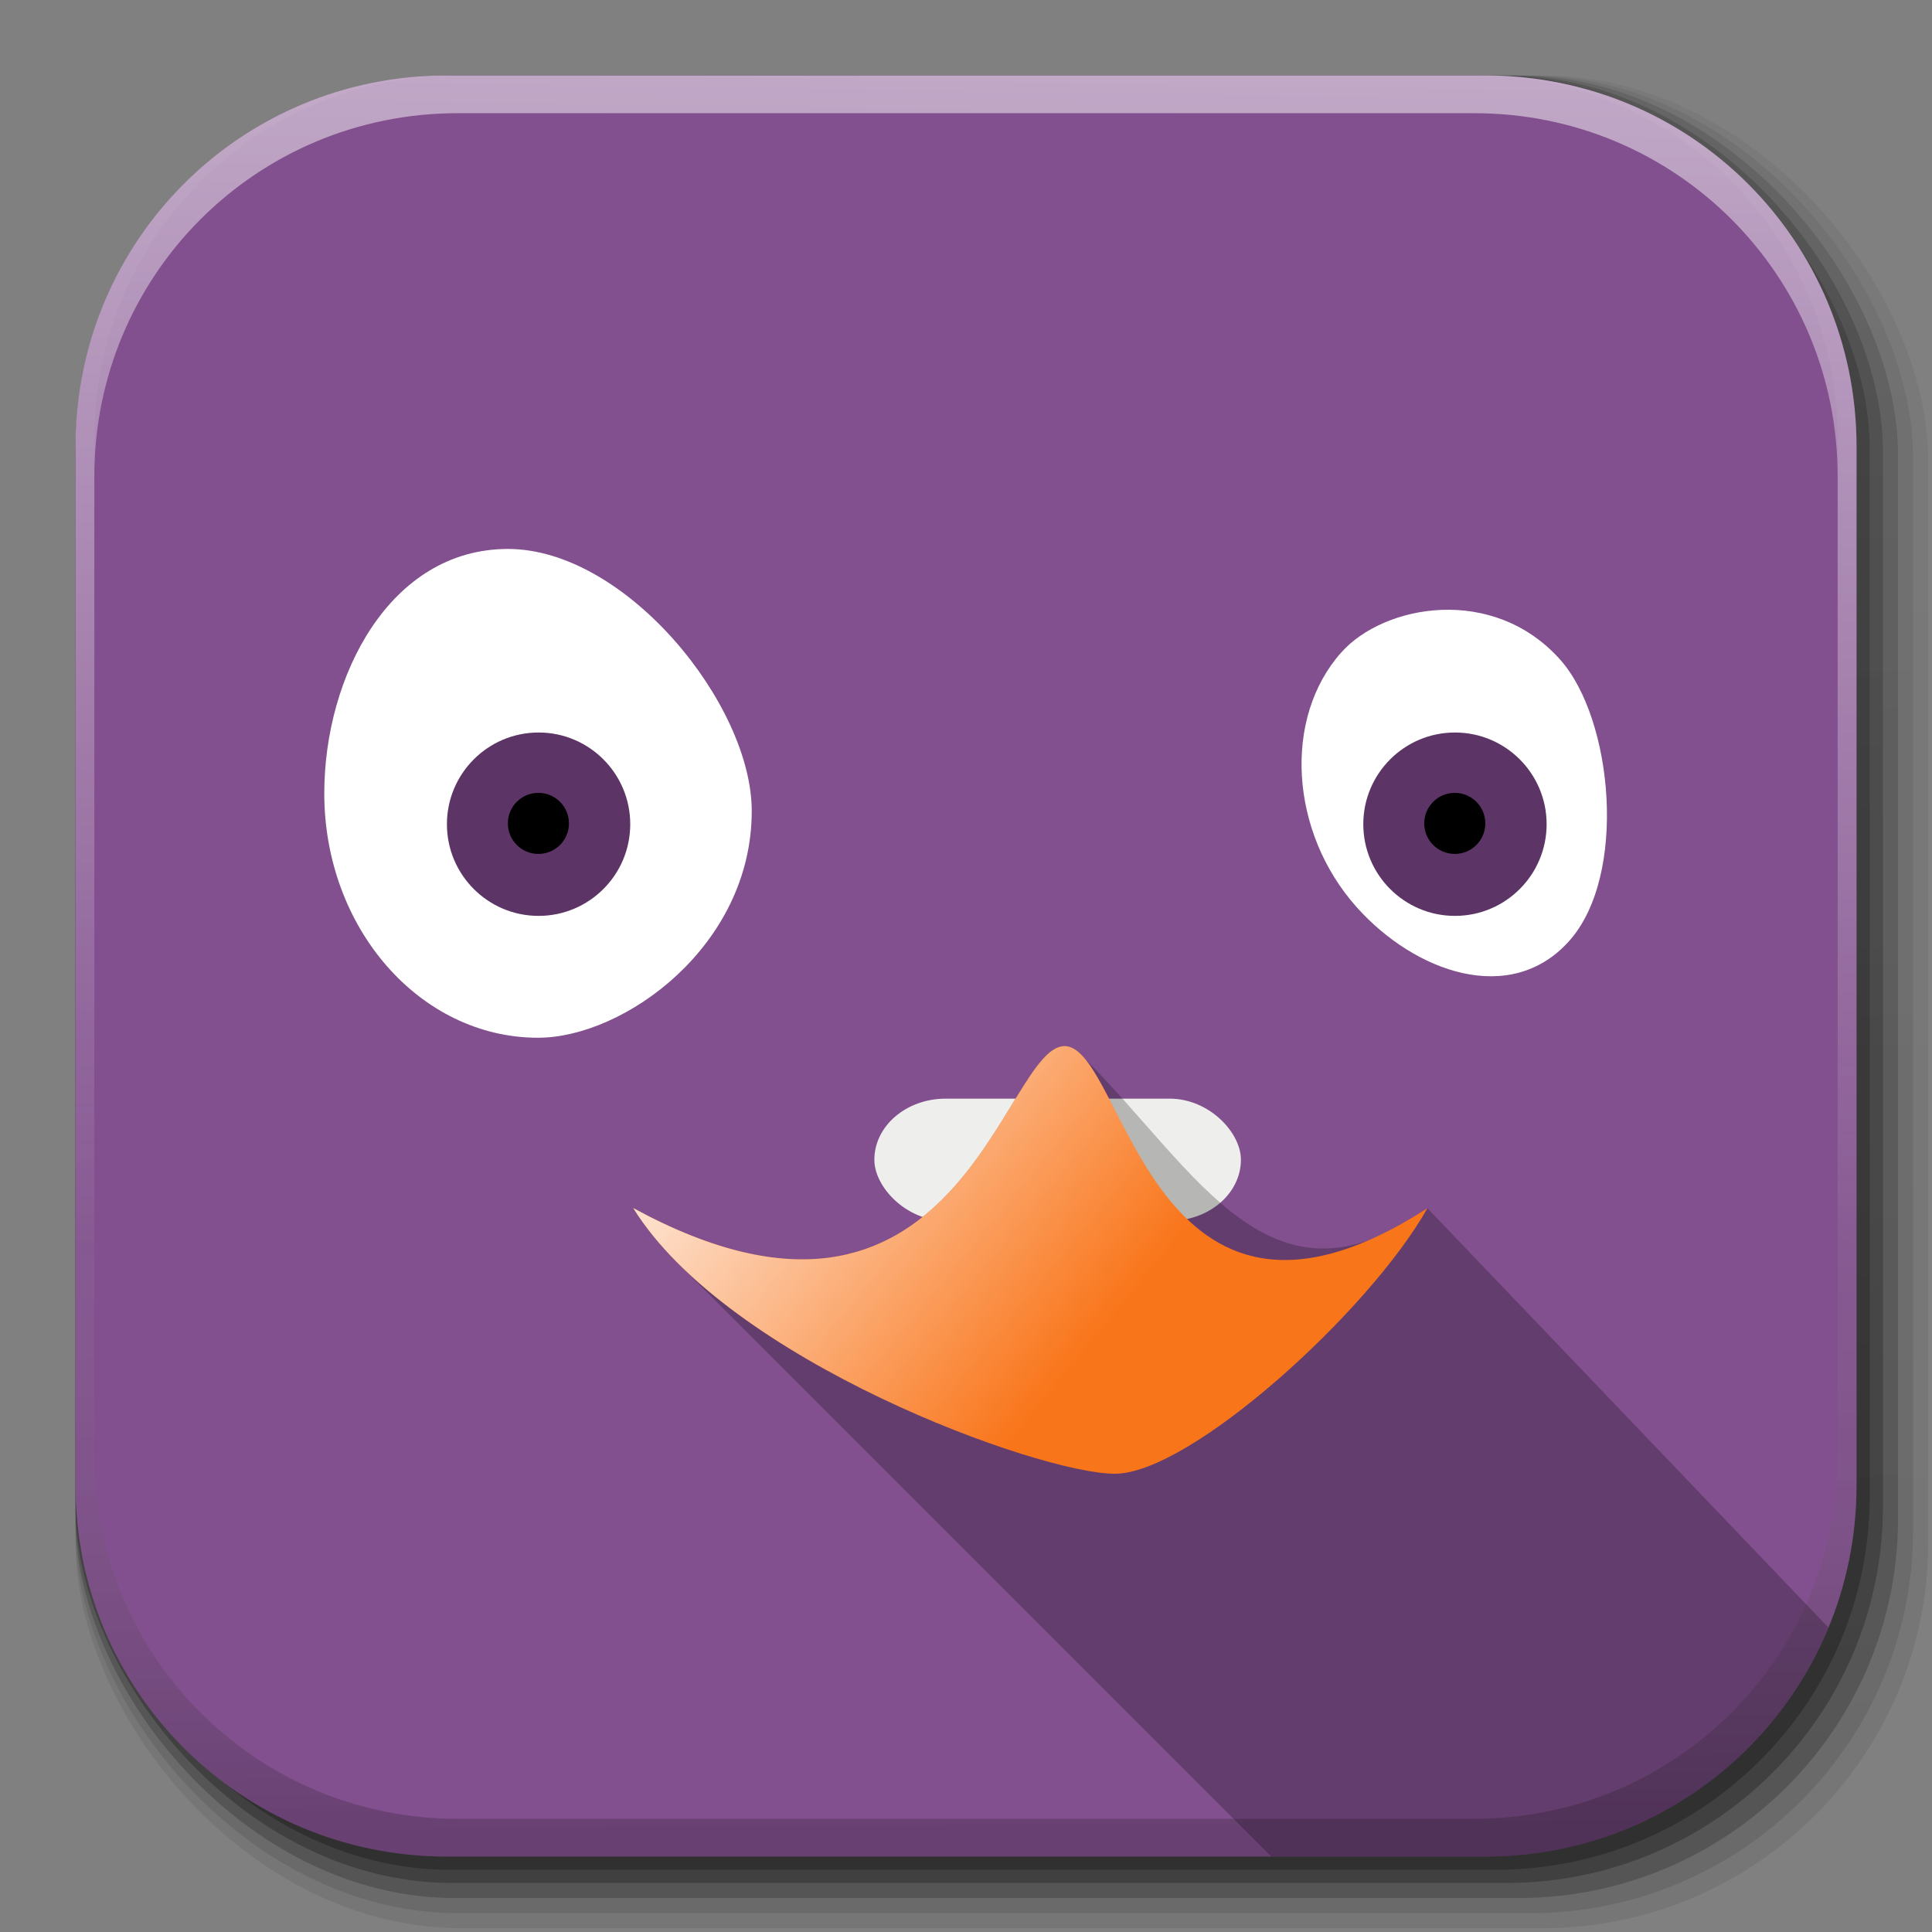 <?xml version="1.0" encoding="UTF-8" standalone="no"?>
<!-- Created with Inkscape (http://www.inkscape.org/) -->

<svg
   xmlns:dc="http://purl.org/dc/elements/1.1/"
   xmlns:cc="http://creativecommons.org/ns#"
   xmlns:rdf="http://www.w3.org/1999/02/22-rdf-syntax-ns#"
   xmlns:svg="http://www.w3.org/2000/svg"
   xmlns="http://www.w3.org/2000/svg"
   xmlns:xlink="http://www.w3.org/1999/xlink"
   xmlns:sodipodi="http://sodipodi.sourceforge.net/DTD/sodipodi-0.dtd"
   xmlns:inkscape="http://www.inkscape.org/namespaces/inkscape"
   width="512"
   height="512"
   id="svg2"
   version="1.1"
   inkscape:version="0.48.3.1 r9886"
   sodipodi:docname="pidgin.svg"
   inkscape:export-filename="/home/alecive/Scrivania/firefoxTest1.png"
   inkscape:export-xdpi="100"
   inkscape:export-ydpi="100">
  <rect width="100%" height="100%" fill="#808080" stroke="none"/>
  <sodipodi:namedview
     id="base"
     pagecolor="#ffffff"
     bordercolor="#666666"
     borderopacity="1.0"
     inkscape:pageopacity="0.0"
     inkscape:pageshadow="2"
     inkscape:zoom="0.74272227"
     inkscape:cx="266.56882"
     inkscape:cy="73.534693"
     inkscape:document-units="px"
     inkscape:current-layer="svg2"
     showgrid="false"
     inkscape:window-width="1375"
     inkscape:window-height="876"
     inkscape:window-x="1431"
     inkscape:window-y="24"
     inkscape:window-maximized="1"
     inkscape:object-paths="false"
     inkscape:snap-intersection-paths="false"
     inkscape:object-nodes="true"
     inkscape:snap-smooth-nodes="true"
     inkscape:snap-nodes="true" />
  <defs
     id="defs4">
    <linearGradient
       id="linearGradient2460"
       y2="44.984"
       gradientUnits="userSpaceOnUse"
       x2="19.36"
       y1="21.031"
       x1="19.245">
      <stop
         id="stop3602"
         style="stop-color:#fafafa;stop-opacity:1;"
         offset="0" />
      <stop
         id="stop3604"
         style="stop-color:#f0f0f0;stop-opacity:1;"
         offset="1" />
    </linearGradient>
    <linearGradient
       y2="20.626"
       x2="1006.808"
       y1="484.417"
       x1="1012.513"
       gradientTransform="matrix(1.032,0,0,1.032,-830.864,592.678)"
       gradientUnits="userSpaceOnUse"
       id="linearGradient4114-2-6"
       xlink:href="#ButtonShadow-0-1-1-5-9"
       inkscape:collect="always" />
    <linearGradient
       gradientTransform="matrix(1.006,0,0,0.994,100,0)"
       gradientUnits="userSpaceOnUse"
       id="ButtonShadow-0-1-1-5-9"
       y2="7.017"
       x2="45.448"
       y1="92.54"
       x1="45.448">
      <stop
         offset="0"
         style="stop-color:#000000;stop-opacity:1"
         id="stop3750-8-9-3-6-4" />
      <stop
         offset="1"
         style="stop-color:#000000;stop-opacity:0.588"
         id="stop3752-5-6-4-2-9" />
    </linearGradient>
    <linearGradient
       y2="20.626"
       x2="1006.808"
       y1="484.417"
       x1="1012.513"
       gradientTransform="matrix(1.04,0,0,1.04,-837.951,592.518)"
       gradientUnits="userSpaceOnUse"
       id="linearGradient4112-2-6"
       xlink:href="#ButtonShadow-0-1-1-5-9"
       inkscape:collect="always" />
    <linearGradient
       y2="20.626"
       x2="1006.808"
       y1="484.417"
       x1="1012.513"
       gradientTransform="matrix(1.023,0,0,1.023,-823.777,592.838)"
       gradientUnits="userSpaceOnUse"
       id="linearGradient4110-6-7"
       xlink:href="#ButtonShadow-0-1-1-5-9"
       inkscape:collect="always" />
    <linearGradient
       y2="20.626"
       x2="1006.808"
       y1="484.417"
       x1="1012.513"
       gradientTransform="matrix(1.015,0,0,1.015,-816.69,592.997)"
       gradientUnits="userSpaceOnUse"
       id="linearGradient4116-6-3"
       xlink:href="#ButtonShadow-0-1-1-5-9"
       inkscape:collect="always" />
    <linearGradient
       inkscape:collect="always"
       xlink:href="#ButtonShadow-0-1-1-5-9"
       id="linearGradient5342-3"
       gradientUnits="userSpaceOnUse"
       gradientTransform="matrix(1.007,0,0,1.007,-810.489,593.137)"
       x1="1012.513"
       y1="484.417"
       x2="1006.808"
       y2="20.626" />
    <linearGradient
       y2="363.738"
       x2="988.786"
       y1="51.512"
       x1="993.439"
       gradientTransform="translate(778.6,-360.56)"
       gradientUnits="userSpaceOnUse"
       id="linearGradient4084-8"
       xlink:href="#linearGradient3737-9"
       inkscape:collect="always" />
    <linearGradient
       id="linearGradient3737-9">
      <stop
         offset="0"
         style="stop-color:#ffffff;stop-opacity:1"
         id="stop3739-7" />
      <stop
         offset="1"
         style="stop-color:#ffffff;stop-opacity:0"
         id="stop3741-4" />
    </linearGradient>
    <linearGradient
       y2="-55.941"
       x2="1763.69"
       y1="155.597"
       x1="1764.649"
       gradientUnits="userSpaceOnUse"
       id="linearGradient4086-12"
       xlink:href="#linearGradient4046-3"
       inkscape:collect="always" />
    <linearGradient
       id="linearGradient4046-3">
      <stop
         offset="0"
         style="stop-color:#000000;stop-opacity:1;"
         id="stop4048-7" />
      <stop
         offset="1"
         style="stop-color:#ffffff;stop-opacity:0.2"
         id="stop4050-73" />
    </linearGradient>
    <radialGradient
       r="13.678"
       fy="90.341"
       fx="54.644"
       cy="90.341"
       cx="54.644"
       gradientTransform="matrix(0.952,0.389,-0.102,0.25,273.624,207.889)"
       gradientUnits="userSpaceOnUse"
       id="radialGradient9722"
       xlink:href="#linearGradient4432-7"
       inkscape:collect="always" />
    <linearGradient
       id="linearGradient4432-7"
       inkscape:collect="always">
      <stop
         id="stop4434-08"
         offset="0"
         style="stop-color:#000000;stop-opacity:1;" />
      <stop
         id="stop4436-8"
         offset="1"
         style="stop-color:#000000;stop-opacity:0;" />
    </linearGradient>
    <radialGradient
       r="13.678"
       fy="90.341"
       fx="54.644"
       cy="90.341"
       cx="54.644"
       gradientTransform="matrix(0.952,0.389,-0.102,0.25,273.624,207.889)"
       gradientUnits="userSpaceOnUse"
       id="radialGradient9724"
       xlink:href="#linearGradient4432-7"
       inkscape:collect="always" />
    <radialGradient
       r="13.11"
       fy="83.775"
       fx="52.221"
       cy="83.775"
       cx="52.221"
       gradientTransform="matrix(0.329,0.07,-0.041,0.195,301.503,230.36)"
       gradientUnits="userSpaceOnUse"
       id="radialGradient9726"
       xlink:href="#linearGradient4468-0"
       inkscape:collect="always" />
    <linearGradient
       id="linearGradient4468-0"
       inkscape:collect="always">
      <stop
         id="stop4470-4"
         offset="0"
         style="stop-color:#cb6400;stop-opacity:1;" />
      <stop
         id="stop4472-8"
         offset="1"
         style="stop-color:#8e4500;stop-opacity:1" />
    </linearGradient>
    <radialGradient
       r="13.678"
       fy="90.341"
       fx="54.644"
       cy="90.341"
       cx="54.644"
       gradientTransform="matrix(9.467,3.969,-1.017,2.555,-117.404,-79.248)"
       gradientUnits="userSpaceOnUse"
       id="radialGradient6338"
       xlink:href="#linearGradient4432-7"
       inkscape:collect="always" />
    <radialGradient
       r="13.678"
       fy="90.341"
       fx="54.644"
       cy="90.341"
       cx="54.644"
       gradientTransform="matrix(9.467,3.969,-1.017,2.555,-117.404,-79.248)"
       gradientUnits="userSpaceOnUse"
       id="radialGradient6341"
       xlink:href="#linearGradient4432-7"
       inkscape:collect="always" />
    <linearGradient
       inkscape:collect="always"
       id="linearGradient6563">
      <stop
         style="stop-color:white;stop-opacity:1;"
         offset="0"
         id="stop6565" />
      <stop
         style="stop-color:white;stop-opacity:0;"
         offset="1"
         id="stop6567" />
    </linearGradient>
    <linearGradient
       y2="44.272"
       x2="5.537"
       y1="39.902"
       x1="-1.684"
       gradientUnits="userSpaceOnUse"
       id="linearGradient3485"
       xlink:href="#linearGradient6563"
       inkscape:collect="always" />
    <linearGradient
       y2="44.272"
       x2="5.537"
       y1="39.902"
       x1="-1.684"
       gradientUnits="userSpaceOnUse"
       id="linearGradient4265"
       xlink:href="#linearGradient6563"
       inkscape:collect="always" />
    <linearGradient
       y2="44.272"
       x2="5.537"
       y1="39.902"
       x1="-1.684"
       gradientUnits="userSpaceOnUse"
       id="linearGradient4318"
       xlink:href="#linearGradient6563"
       inkscape:collect="always" />
    <linearGradient
       y2="44.272"
       x2="5.537"
       y1="39.902"
       x1="-1.684"
       gradientUnits="userSpaceOnUse"
       id="linearGradient4326"
       xlink:href="#linearGradient6563"
       inkscape:collect="always" />
    <linearGradient
       gradientTransform="matrix(19.11,0,0,14.053,186.901,-270.151)"
       y2="44.272"
       x2="5.537"
       y1="39.902"
       x1="-1.684"
       gradientUnits="userSpaceOnUse"
       id="linearGradient4331"
       xlink:href="#linearGradient6563"
       inkscape:collect="always" />
  </defs>
  <g
     transform="translate(0,-540.362)"
     inkscape:label="Livello 1"
     inkscape:groupmode="layer"
     id="layer1" />
  <g
     transform="matrix(1.1,0,0,0.444,95.081,256.393)"
     id="g2036">
    <g
       transform="matrix(1.053,0,0,1.286,-1.263,-13.429)"
       style="opacity:0.4"
       id="g3712" />
  </g>
  <g
     id="g3541"
     transform="translate(97.481,231.282)" />
  <g
     id="g3536"
     transform="translate(97.481,231.282)" />
  <g
     transform="translate(-11.985,-592.117)"
     id="g4103">
    <rect
       style="opacity:0.1;color:#000000;fill:url(#linearGradient4114-2-6);fill-opacity:1;fill-rule:nonzero;stroke:none;stroke-width:1.5;marker:none;visibility:visible;display:inline;overflow:visible;enable-background:accumulate"
       id="rect6187"
       width="487"
       height="487"
       x="31.985"
       y="612.117"
       ry="101.458" />
    <rect
       ry="102.292"
       y="612.117"
       x="31.985"
       height="491"
       width="491"
       id="rect6191"
       style="opacity:0.08;color:#000000;fill:url(#linearGradient4112-2-6);fill-opacity:1;fill-rule:nonzero;stroke:none;stroke-width:1.5;marker:none;visibility:visible;display:inline;overflow:visible;enable-background:accumulate" />
    <rect
       ry="100.625"
       y="612.117"
       x="31.985"
       height="483"
       width="483"
       id="rect6183"
       style="opacity:0.2;color:#000000;fill:url(#linearGradient4110-6-7);fill-opacity:1;fill-rule:nonzero;stroke:none;stroke-width:1.5;marker:none;visibility:visible;display:inline;overflow:visible;enable-background:accumulate" />
    <rect
       style="opacity:0.25;color:#000000;fill:url(#linearGradient4116-6-3);fill-opacity:1;fill-rule:nonzero;stroke:none;stroke-width:1.5;marker:none;visibility:visible;display:inline;overflow:visible;enable-background:accumulate"
       id="rect6179"
       width="479"
       height="479"
       x="31.985"
       y="612.117"
       ry="99.792" />
    <rect
       ry="99.062"
       y="612.117"
       x="31.985"
       height="475.5"
       width="475.5"
       id="rect5574"
       style="opacity:0.25;color:#000000;fill:url(#linearGradient5342-3);fill-opacity:1;fill-rule:nonzero;stroke:none;stroke-width:1.5;marker:none;visibility:visible;display:inline;overflow:visible;enable-background:accumulate" />
  </g>
  <path
     inkscape:connector-curvature="0"
     id="rect5505"
     d="M 118.344,20 C 63.867,20 20,63.867 20,118.344 l 0,23.062 0,252.25 C 20,448.133 63.867,492 118.344,492 l 275.312,0 C 448.133,492 492,448.133 492,393.656 l 0,-252.25 0,-23.062 C 492,63.867 448.133,20 393.656,20 l -275.312,0 z"
     style="fill:#82508e;stroke:none;fill-opacity:1;color:#000000;fill-rule:nonzero;stroke-width:1;stroke-linecap:butt;stroke-linejoin:miter;stroke-miterlimit:4;stroke-opacity:1;stroke-dasharray:none;stroke-dashoffset:0;marker:none;visibility:visible;display:inline;overflow:visible;enable-background:accumulate" />
  <g
     transform="translate(-605.519,-353.968)"
     id="g4076">
    <g
       id="g4038"
       transform="translate(-926.668,684.384)" />
  </g>
  <g
     transform="translate(-605.519,-353.968)"
     id="g4076-9">
    <g
       id="g4038-9"
       transform="translate(-926.668,684.384)">
      <path
         id="rect6809-2-3"
         d="m 1650.499,-310.416 c -54.477,0 -98.312,43.836 -98.312,98.312 l 0,275.344 c 0,54.477 43.836,98.344 98.312,98.344 l 2.938,0 c -53.322,0 -96.25,-42.928 -96.25,-96.25 l 0,-269.5 c 0,-53.322 42.928,-96.25 96.25,-96.25 l 269.5,0 c 53.322,0 96.25,42.928 96.25,96.25 l 0,269.5 c 0,53.323 -42.928,96.25 -96.25,96.25 l 2.906,0 c 54.477,0 98.344,-43.867 98.344,-98.344 l 0,-275.344 c 0,-54.477 -43.867,-98.312 -98.344,-98.312 l -275.344,0 z"
         style="opacity:0.5;color:#000000;fill:url(#linearGradient4084-8);fill-opacity:1;fill-rule:nonzero;stroke:none;stroke-width:1.5;marker:none;visibility:visible;display:inline;overflow:visible;enable-background:accumulate"
         inkscape:connector-curvature="0" />
      <path
         inkscape:connector-curvature="0"
         style="opacity:0.2;color:#000000;fill:url(#linearGradient4086-12);fill-opacity:1;fill-rule:nonzero;stroke:none;stroke-width:1.5;marker:none;visibility:visible;display:inline;overflow:visible;enable-background:accumulate"
         d="m 1650.499,161.584 c -54.477,0 -98.312,-43.836 -98.312,-98.313 l 0,-275.344 c 0,-54.477 43.836,-98.344 98.312,-98.344 l 2.938,0 c -53.322,0 -96.25,42.928 -96.25,96.25 l 0,269.5 c 0,53.323 42.928,96.25 96.25,96.25 l 269.5,0 c 53.322,0 96.25,-42.928 96.25,-96.25 l 0,-269.5 c 0,-53.322 -42.928,-96.25 -96.25,-96.25 l 2.906,0 c 54.477,0 98.344,43.867 98.344,98.344 l 0,275.344 c 0,54.477 -43.867,98.313 -98.344,98.313 l -275.344,0 z"
         id="path3981-7" />
    </g>
  </g>
  <g
     transform="matrix(16.19,0,0,16.19,-26.481,-159.917)"
     id="g3082">
    <path
       inkscape:connector-curvature="0"
       d="m 13.257,24.626 c 0,1.601 -1.429,2.691 -2.393,2.691 -1.321,0 -2.393,-1.3 -2.393,-2.901 0,-1.392 0.735,-2.901 2.056,-2.901 1.321,0 2.73,1.846 2.73,3.111 z"
       id="path5157"
       sodipodi:nodetypes="csssc"
       style="fill:#ffffff;fill-opacity:1;stroke:none"
       transform="matrix(1.462,0,0,1.379,-5.441,-10.806)" />
    <path
       d="m 11.411,24.312 c 0,0.715 -0.556,1.295 -1.241,1.295 -0.685,0 -1.241,-0.58 -1.241,-1.295 0,-0.715 0.556,-1.295 1.241,-1.295 0.685,0 1.241,0.58 1.241,1.295 z"
       id="path5162"
       sodipodi:cx="10.169642"
       sodipodi:cy="24.3125"
       sodipodi:rx="1.2410715"
       sodipodi:ry="1.2946428"
       sodipodi:type="arc"
       style="fill:#5c3566;fill-opacity:1;stroke:none"
       transform="matrix(1.209,0,0,1.159,-1.844,-4.809)" />
    <path
       d="m 11.411,24.312 c 0,0.715 -0.556,1.295 -1.241,1.295 -0.685,0 -1.241,-0.58 -1.241,-1.295 0,-0.715 0.556,-1.295 1.241,-1.295 0.685,0 1.241,0.58 1.241,1.295 z"
       id="path5164"
       sodipodi:cx="10.169642"
       sodipodi:cy="24.3125"
       sodipodi:rx="1.2410715"
       sodipodi:ry="1.2946428"
       sodipodi:type="arc"
       style="fill:#000000;fill-opacity:1;stroke:none"
       transform="matrix(0.403,0,0,0.386,6.35,13.971)" />
  </g>
  <g
     transform="matrix(16.19,0,0,16.19,-26.481,-159.917)"
     id="g3077">
    <path
       inkscape:connector-curvature="0"
       d="m 13.257,24.626 c 0,1.601 -1.429,2.691 -2.393,2.691 -1.321,0 -2.393,-1.3 -2.393,-2.901 0,-1.392 0.735,-2.901 2.056,-2.901 1.321,0 2.73,1.846 2.73,3.111 z"
       id="path5169"
       sodipodi:nodetypes="csssc"
       style="fill:#ffffff;fill-opacity:1;stroke:none"
       transform="matrix(0.726,-0.813,-0.685,-0.767,34.417,50.34)" />
    <path
       d="m 11.411,24.312 c 0,0.715 -0.556,1.295 -1.241,1.295 -0.685,0 -1.241,-0.58 -1.241,-1.295 0,-0.715 0.556,-1.295 1.241,-1.295 0.685,0 1.241,0.58 1.241,1.295 z"
       id="path5171"
       sodipodi:cx="10.169642"
       sodipodi:cy="24.3125"
       sodipodi:rx="1.2410715"
       sodipodi:ry="1.2946428"
       sodipodi:type="arc"
       style="fill:#5c3566;fill-opacity:1;stroke:none"
       transform="matrix(1.209,0,0,1.159,13.156,-4.809)" />
    <path
       d="m 11.411,24.312 c 0,0.715 -0.556,1.295 -1.241,1.295 -0.685,0 -1.241,-0.58 -1.241,-1.295 0,-0.715 0.556,-1.295 1.241,-1.295 0.685,0 1.241,0.58 1.241,1.295 z"
       id="path5173"
       sodipodi:cx="10.169642"
       sodipodi:cy="24.3125"
       sodipodi:rx="1.2410715"
       sodipodi:ry="1.2946428"
       sodipodi:type="arc"
       style="fill:#000000;fill-opacity:1;stroke:none"
       transform="matrix(0.403,0,0,0.386,21.35,13.971)" />
  </g>
  <rect
     y="291.155"
     x="231.714"
     width="97.143"
     style="fill:#eeeeec;fill-opacity:1;stroke:none"
     ry="16.19"
     rx="18.872"
     id="rect5215"
     height="32.381" />
  <path
     style="fill:#000000;fill-opacity:0.235;stroke:none"
     d="m 282.125,277.219 c -16.339,0 -27.971,89.93 -114.312,42.938 3.185,5.137 7.303,10.084 12.094,14.844 L 336.406,491.5 c 0.166,0.167 0.334,0.333 0.5,0.5 l 56.75,0 c 41.111,0 76.173,-24.985 90.906,-60.656 0,0 -106.281,-111.15 -106.281,-111.156 -41.531,29.994 -60.754,-9.616 -90.781,-39.625 -1.746,-2.103 -3.492,-3.344 -5.375,-3.344 z"
     id="path4409"
     inkscape:connector-curvature="0"
     sodipodi:nodetypes="cccccscccsc" />
  <path
     inkscape:connector-curvature="0"
     style="fill:#f9751a;fill-opacity:1;stroke:none"
     sodipodi:nodetypes="czczc"
     id="rect5187"
     d="m 167.805,320.144 c 86.342,46.992 97.981,-42.918 114.32,-42.918 16.114,0 22.733,90.295 96.157,42.968 -15.425,27.366 -62.834,70.365 -82.821,70.365 -20.212,0 -102.59,-29.992 -127.655,-70.415 z" />
  <path
     inkscape:connector-curvature="0"
     style="fill:url(#linearGradient4331);fill-opacity:1;stroke:none"
     sodipodi:nodetypes="czczc"
     id="path6561"
     d="m 167.805,320.144 c 86.342,46.992 97.981,-42.918 114.32,-42.918 16.114,0 22.733,90.295 96.157,42.968 -15.425,27.366 -62.834,70.365 -82.821,70.365 -20.212,0 -102.59,-29.992 -127.655,-70.415 z" />
</svg>
